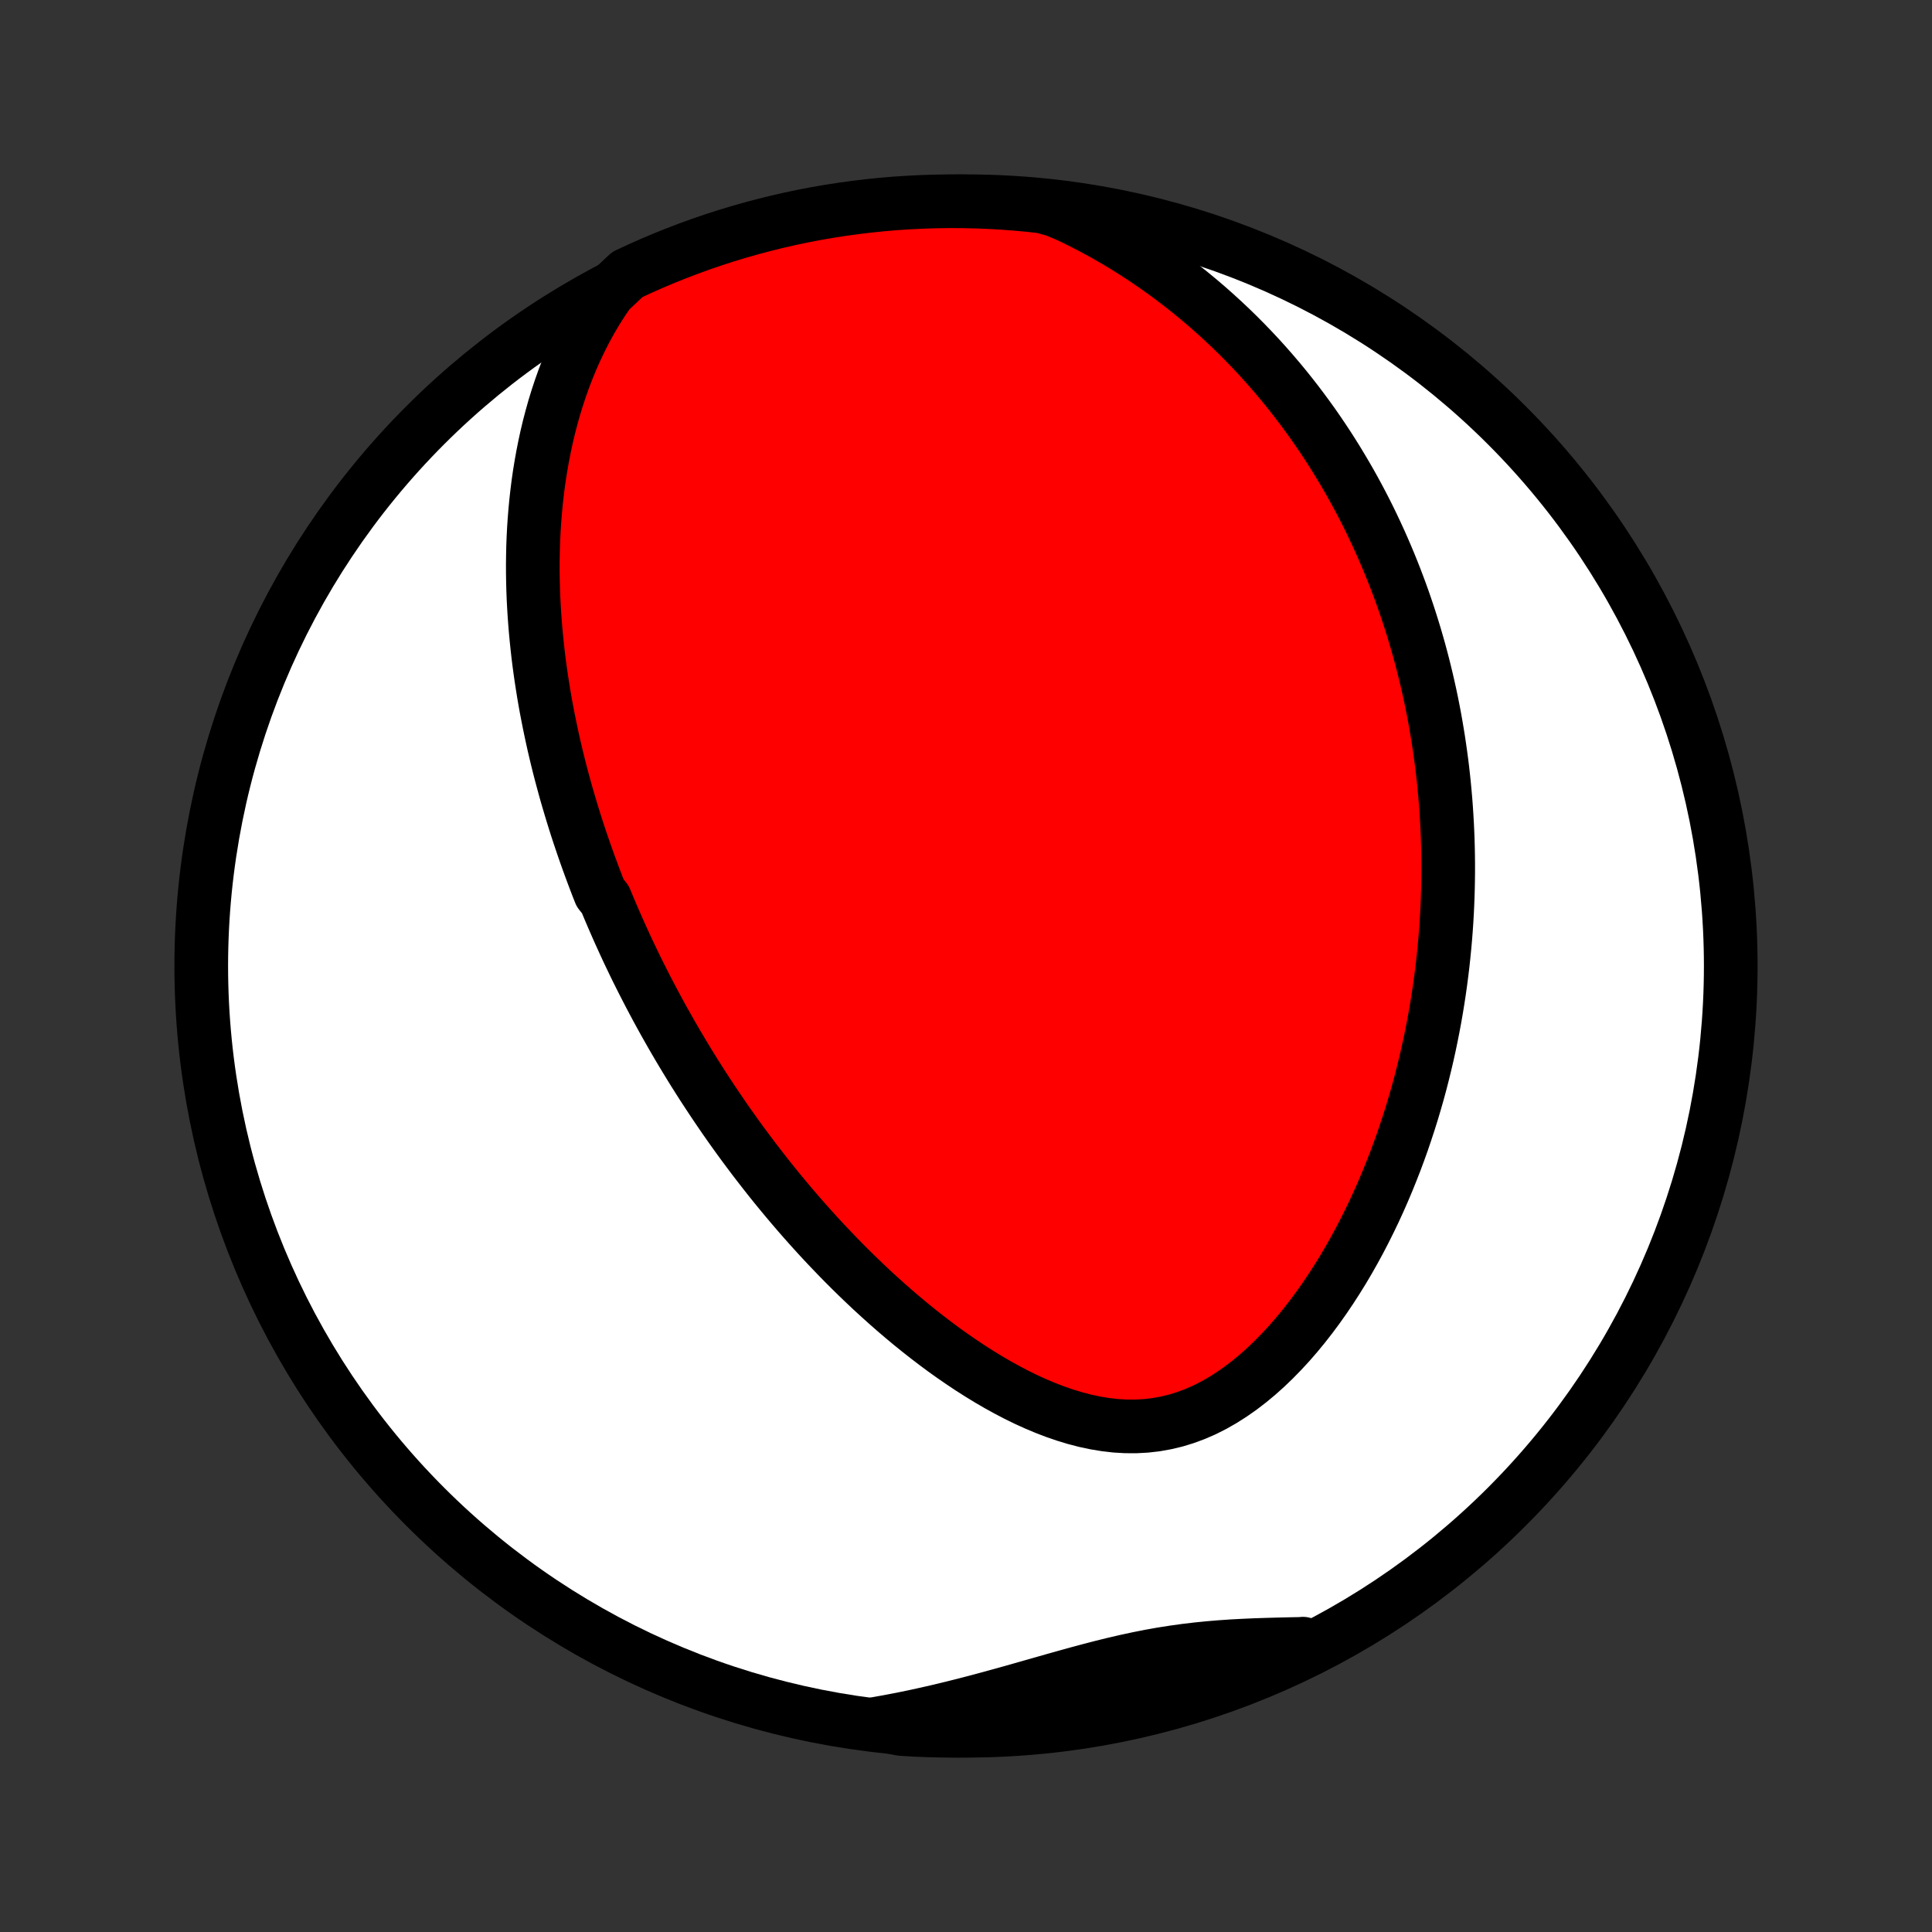 <?xml version="1.0" encoding="utf-8" standalone="no"?>
<!DOCTYPE svg PUBLIC "-//W3C//DTD SVG 1.1//EN"
  "http://www.w3.org/Graphics/SVG/1.1/DTD/svg11.dtd">
<!-- Created with matplotlib (http://matplotlib.org/) -->
<svg height="72pt" version="1.1" viewBox="0 0 72 72" width="72pt" xmlns="http://www.w3.org/2000/svg" xmlns:xlink="http://www.w3.org/1999/xlink">
 <rect x="0" y="0" width="72" height="72" fill="#333333" stroke="none"/>
 <defs>
  <style type="text/css">
*{stroke-linecap:butt;stroke-linejoin:round;}
  </style>
 </defs>
 <g id="figure_1">
  <g id="patch_1">
   <path d="
M0 72
L72 72
L72 0
L0 0
z
" style="fill:none;"/>
  </g>
  <g id="axes_1">
   <g id="PatchCollection_1">
    <defs>
     <path d="
M36 -7.5
C43.558 -7.5 50.808 -10.503 56.153 -15.848
C61.497 -21.192 64.5 -28.442 64.5 -36
C64.5 -43.558 61.497 -50.808 56.153 -56.153
C50.808 -61.497 43.558 -64.5 36 -64.5
C28.442 -64.5 21.192 -61.497 15.848 -56.153
C10.503 -50.808 7.5 -43.558 7.5 -36
C7.5 -28.442 10.503 -21.192 15.848 -15.848
C21.192 -10.503 28.442 -7.5 36 -7.5
z
" id="C0_0_a811fe30f3"/>
     <path d="
M22.692 -61.123
L22.454 -60.774
L22.23 -60.421
L22.02 -60.065
L21.823 -59.706
L21.639 -59.346
L21.466 -58.984
L21.305 -58.621
L21.155 -58.258
L21.015 -57.894
L20.886 -57.531
L20.766 -57.169
L20.655 -56.807
L20.554 -56.447
L20.46 -56.088
L20.375 -55.73
L20.298 -55.375
L20.228 -55.021
L20.165 -54.67
L20.108 -54.32
L20.058 -53.973
L20.015 -53.629
L19.977 -53.287
L19.945 -52.947
L19.918 -52.611
L19.896 -52.277
L19.879 -51.945
L19.867 -51.617
L19.86 -51.291
L19.856 -50.968
L19.857 -50.648
L19.862 -50.33
L19.87 -50.015
L19.882 -49.703
L19.898 -49.394
L19.917 -49.087
L19.939 -48.784
L19.964 -48.482
L19.992 -48.184
L20.023 -47.888
L20.056 -47.594
L20.092 -47.303
L20.131 -47.014
L20.172 -46.728
L20.216 -46.444
L20.261 -46.162
L20.309 -45.883
L20.359 -45.605
L20.412 -45.33
L20.466 -45.057
L20.522 -44.786
L20.58 -44.516
L20.639 -44.249
L20.701 -43.983
L20.764 -43.719
L20.829 -43.457
L20.896 -43.197
L20.965 -42.938
L21.035 -42.68
L21.106 -42.424
L21.18 -42.17
L21.255 -41.917
L21.331 -41.665
L21.409 -41.414
L21.488 -41.164
L21.569 -40.916
L21.652 -40.669
L21.736 -40.422
L21.821 -40.177
L21.908 -39.932
L21.997 -39.688
L22.087 -39.445
L22.178 -39.203
L22.271 -38.961
L22.366 -38.72
L22.559 -38.48
L22.658 -38.24
L22.759 -38.001
L22.862 -37.761
L22.966 -37.523
L23.071 -37.284
L23.179 -37.046
L23.288 -36.808
L23.398 -36.57
L23.511 -36.333
L23.625 -36.095
L23.741 -35.857
L23.859 -35.62
L23.979 -35.382
L24.101 -35.144
L24.225 -34.906
L24.351 -34.667
L24.478 -34.429
L24.608 -34.19
L24.74 -33.951
L24.875 -33.711
L25.011 -33.471
L25.15 -33.231
L25.291 -32.99
L25.435 -32.748
L25.581 -32.506
L25.729 -32.264
L25.88 -32.02
L26.034 -31.777
L26.19 -31.532
L26.35 -31.287
L26.512 -31.041
L26.677 -30.794
L26.845 -30.547
L27.015 -30.299
L27.189 -30.05
L27.367 -29.8
L27.547 -29.55
L27.731 -29.299
L27.919 -29.047
L28.109 -28.794
L28.304 -28.541
L28.502 -28.287
L28.703 -28.032
L28.909 -27.776
L29.119 -27.52
L29.332 -27.264
L29.55 -27.006
L29.771 -26.749
L29.997 -26.491
L30.227 -26.233
L30.462 -25.974
L30.701 -25.715
L30.945 -25.457
L31.193 -25.198
L31.445 -24.94
L31.703 -24.682
L31.965 -24.425
L32.232 -24.169
L32.504 -23.913
L32.781 -23.659
L33.063 -23.406
L33.35 -23.154
L33.642 -22.905
L33.938 -22.658
L34.24 -22.414
L34.547 -22.172
L34.859 -21.934
L35.175 -21.699
L35.497 -21.469
L35.824 -21.244
L36.155 -21.023
L36.491 -20.809
L36.831 -20.601
L37.176 -20.4
L37.525 -20.207
L37.878 -20.022
L38.235 -19.847
L38.596 -19.683
L38.96 -19.53
L39.327 -19.389
L39.697 -19.262
L40.069 -19.149
L40.443 -19.052
L40.818 -18.972
L41.194 -18.91
L41.571 -18.866
L41.947 -18.844
L42.323 -18.842
L42.697 -18.862
L43.07 -18.904
L43.439 -18.97
L43.806 -19.057
L44.168 -19.168
L44.526 -19.3
L44.88 -19.454
L45.227 -19.629
L45.569 -19.824
L45.904 -20.037
L46.233 -20.267
L46.555 -20.514
L46.87 -20.775
L47.177 -21.05
L47.477 -21.338
L47.769 -21.637
L48.054 -21.946
L48.33 -22.264
L48.599 -22.591
L48.859 -22.924
L49.112 -23.265
L49.356 -23.61
L49.593 -23.961
L49.822 -24.316
L50.044 -24.674
L50.257 -25.035
L50.463 -25.399
L50.662 -25.765
L50.853 -26.133
L51.037 -26.501
L51.214 -26.87
L51.384 -27.24
L51.547 -27.61
L51.703 -27.979
L51.852 -28.348
L51.996 -28.716
L52.133 -29.084
L52.264 -29.45
L52.388 -29.815
L52.507 -30.178
L52.621 -30.54
L52.728 -30.9
L52.831 -31.258
L52.928 -31.615
L53.019 -31.969
L53.106 -32.322
L53.188 -32.672
L53.265 -33.02
L53.337 -33.365
L53.405 -33.709
L53.469 -34.05
L53.528 -34.389
L53.583 -34.726
L53.634 -35.06
L53.681 -35.393
L53.724 -35.723
L53.764 -36.05
L53.799 -36.376
L53.831 -36.699
L53.86 -37.02
L53.885 -37.339
L53.907 -37.655
L53.925 -37.97
L53.94 -38.282
L53.952 -38.593
L53.961 -38.901
L53.967 -39.208
L53.97 -39.513
L53.97 -39.816
L53.967 -40.117
L53.961 -40.416
L53.953 -40.714
L53.941 -41.01
L53.927 -41.304
L53.91 -41.597
L53.891 -41.889
L53.869 -42.179
L53.844 -42.467
L53.817 -42.755
L53.787 -43.041
L53.755 -43.326
L53.72 -43.609
L53.682 -43.892
L53.642 -44.173
L53.6 -44.454
L53.554 -44.734
L53.507 -45.012
L53.457 -45.29
L53.404 -45.567
L53.349 -45.844
L53.291 -46.119
L53.23 -46.394
L53.167 -46.669
L53.101 -46.943
L53.033 -47.216
L52.962 -47.489
L52.888 -47.762
L52.811 -48.034
L52.732 -48.306
L52.649 -48.578
L52.564 -48.849
L52.476 -49.12
L52.385 -49.391
L52.291 -49.663
L52.194 -49.933
L52.093 -50.204
L51.99 -50.475
L51.883 -50.746
L51.773 -51.017
L51.659 -51.289
L51.542 -51.56
L51.422 -51.831
L51.297 -52.103
L51.169 -52.375
L51.038 -52.647
L50.902 -52.92
L50.762 -53.192
L50.618 -53.465
L50.47 -53.738
L50.317 -54.012
L50.16 -54.285
L49.998 -54.559
L49.832 -54.834
L49.661 -55.108
L49.485 -55.383
L49.303 -55.658
L49.117 -55.933
L48.925 -56.209
L48.727 -56.484
L48.524 -56.759
L48.315 -57.035
L48.1 -57.31
L47.879 -57.586
L47.651 -57.861
L47.417 -58.135
L47.176 -58.41
L46.928 -58.684
L46.673 -58.957
L46.411 -59.229
L46.141 -59.501
L45.864 -59.771
L45.578 -60.04
L45.285 -60.308
L44.984 -60.574
L44.674 -60.838
L44.356 -61.1
L44.029 -61.359
L43.693 -61.616
L43.348 -61.87
L42.994 -62.12
L42.631 -62.367
L42.258 -62.61
L41.876 -62.849
L41.483 -63.083
L41.082 -63.311
L40.67 -63.534
L40.249 -63.75
L39.818 -63.96
L39.335 -64.163
L38.84 -64.304
L38.345 -64.358
L37.849 -64.403
L37.352 -64.44
L36.855 -64.468
L36.358 -64.487
L35.861 -64.498
L35.363 -64.5
L34.866 -64.493
L34.369 -64.477
L33.873 -64.453
L33.377 -64.421
L32.883 -64.379
L32.389 -64.329
L31.896 -64.27
L31.404 -64.203
L30.914 -64.127
L30.425 -64.043
L29.938 -63.95
L29.453 -63.848
L28.97 -63.738
L28.489 -63.619
L28.011 -63.492
L27.534 -63.357
L27.061 -63.214
L26.59 -63.062
L26.122 -62.902
L25.657 -62.733
L25.195 -62.557
L24.736 -62.372
L24.281 -62.18
L23.829 -61.979
L23.381 -61.771
z
" id="C0_1_6319d3af15"/>
     <path d="
M32.637 -7.757
L33.113 -7.842
L33.589 -7.933
L34.066 -8.031
L34.542 -8.135
L35.017 -8.244
L35.492 -8.359
L35.967 -8.478
L36.44 -8.601
L36.911 -8.728
L37.381 -8.857
L37.85 -8.988
L38.316 -9.121
L38.781 -9.253
L39.243 -9.385
L39.703 -9.514
L40.161 -9.641
L40.616 -9.763
L41.069 -9.881
L41.52 -9.992
L41.969 -10.096
L42.416 -10.192
L42.86 -10.28
L43.303 -10.359
L43.744 -10.428
L44.184 -10.489
L44.622 -10.541
L45.059 -10.585
L45.495 -10.621
L45.93 -10.651
L46.364 -10.674
L46.797 -10.693
L47.229 -10.707
L47.66 -10.719
L48.09 -10.729
L48.519 -10.737
L48.557 -10.745
L48.109 -10.415
L47.657 -10.2
L47.201 -9.993
L46.742 -9.793
L46.279 -9.602
L45.814 -9.418
L45.346 -9.243
L44.874 -9.076
L44.4 -8.917
L43.924 -8.766
L43.445 -8.624
L42.963 -8.49
L42.48 -8.364
L41.995 -8.246
L41.508 -8.138
L41.019 -8.037
L40.528 -7.945
L40.036 -7.862
L39.544 -7.787
L39.049 -7.721
L38.554 -7.664
L38.059 -7.615
L37.562 -7.574
L37.065 -7.543
L36.568 -7.52
L36.071 -7.506
L35.573 -7.5
L35.076 -7.503
L34.579 -7.515
L34.083 -7.535
L33.587 -7.565
z
" id="C0_2_e9a0c70ed0"/>
    </defs>
    <g clip-path="url(#p1bffca34e9)">
     <use style="fill:#ffffff;stroke:#000000;stroke-width:2.0;" x="0.0" xlink:href="#C0_0_a811fe30f3" y="72.0"/>
    </g>
    <g clip-path="url(#p1bffca34e9)">
     <use style="fill:#ff0000;stroke:#000000;stroke-width:2.0;" x="0.0" xlink:href="#C0_1_6319d3af15" y="72.0"/>
    </g>
    <g clip-path="url(#p1bffca34e9)">
     <use style="fill:#ff0000;stroke:#000000;stroke-width:2.0;" x="0.0" xlink:href="#C0_2_e9a0c70ed0" y="72.0"/>
    </g>
   </g>
  </g>
 </g>
 <defs>
  <clipPath id="p1bffca34e9">
   <rect height="72.0" width="72.0" x="0.0" y="0.0"/>
  </clipPath>
 </defs>
</svg>
